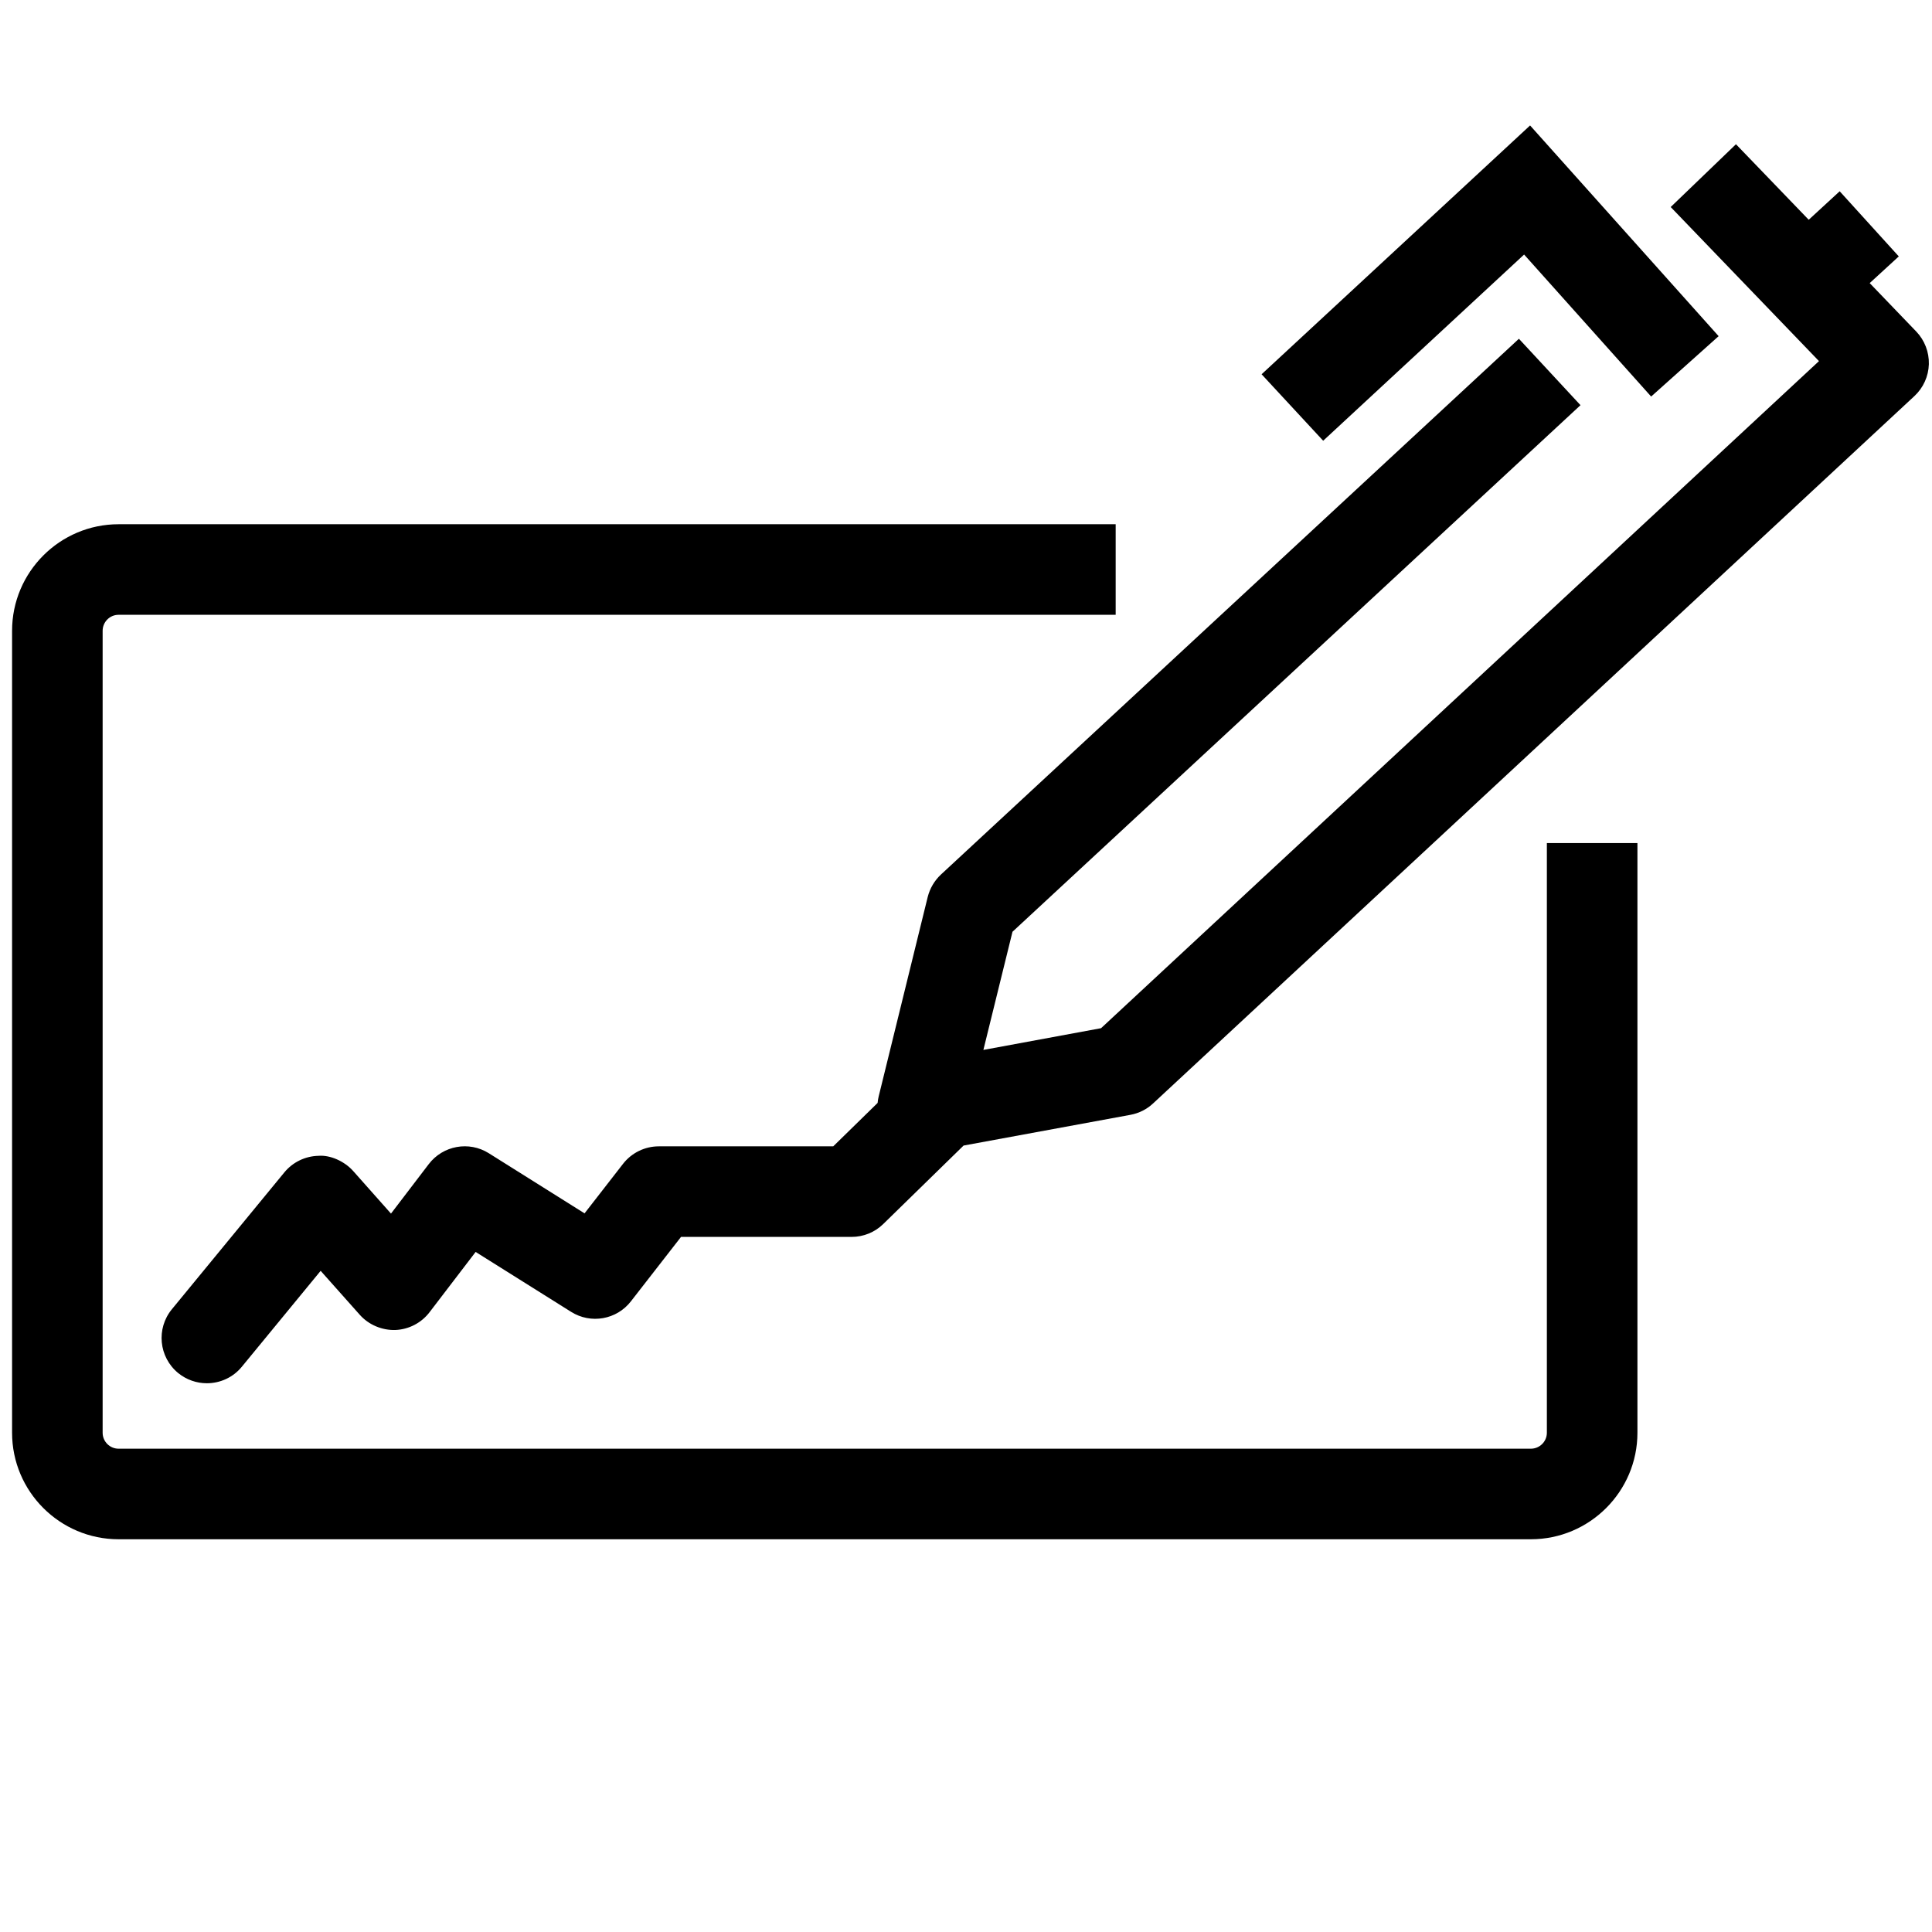 <svg xmlns="http://www.w3.org/2000/svg" focusable="false" role="img" width="32" height="32" viewBox="0 0 32 32">
  <path d="M18.479,8.683 L18.479,10.183 L1.964,10.183 C1.818,10.183 1.7,10.302 1.7,10.448 L1.7,23.731 C1.7,23.876 1.818,23.995 1.964,23.995 L25.356,23.995 C25.502,23.995 25.621,23.876 25.621,23.731 L25.621,13.964 L27.121,13.964 L27.121,23.731 C27.121,24.703 26.329,25.495 25.356,25.495 L1.964,25.495 C0.991,25.495 0.2,24.703 0.2,23.731 L0.2,10.448 C0.2,9.475 0.991,8.683 1.964,8.683 L18.479,8.683 Z M28.753,2.389 L29.958,3.64 L30.471,3.168 L31.45,4.247 L30.968,4.689 L31.739,5.491 C31.878,5.636 31.953,5.831 31.948,6.032 C31.942,6.233 31.856,6.423 31.709,6.56 L19.098,18.277 C18.994,18.374 18.864,18.439 18.724,18.465 L15.96,18.974 L14.629,20.274 C14.489,20.411 14.301,20.487 14.106,20.487 L11.28,20.487 L10.45,21.554 C10.214,21.858 9.786,21.934 9.459,21.728 L7.878,20.736 L7.115,21.734 C6.979,21.912 6.771,22.02 6.547,22.029 C6.329,22.035 6.108,21.945 5.959,21.777 L5.311,21.049 L4.006,22.637 C3.858,22.818 3.643,22.911 3.426,22.911 C3.259,22.911 3.09,22.855 2.95,22.741 C2.63,22.477 2.584,22.005 2.847,21.685 L4.71,19.418 C4.849,19.249 5.055,19.149 5.275,19.144 C5.467,19.128 5.704,19.232 5.85,19.396 L6.476,20.101 L7.101,19.282 C7.337,18.973 7.768,18.895 8.096,19.101 L9.682,20.097 L10.32,19.276 C10.462,19.094 10.681,18.987 10.912,18.987 L13.801,18.987 L14.536,18.268 C14.539,18.232 14.545,18.195 14.554,18.159 L15.366,14.856 C15.402,14.714 15.478,14.585 15.585,14.485 L25.158,5.611 L26.178,6.711 L16.77,15.433 L16.288,17.39 L18.237,17.03 L30.128,5.981 L27.672,3.429 L28.753,2.389 Z M25.343,2.078 L28.466,5.568 L27.348,6.568 L25.244,4.216 L21.916,7.3 L20.896,6.199 L25.343,2.078 Z"/>
  <rect width="100%" height="100%" style="opacity: 0;">
    <title>Esign</title>
  </rect>
</svg>